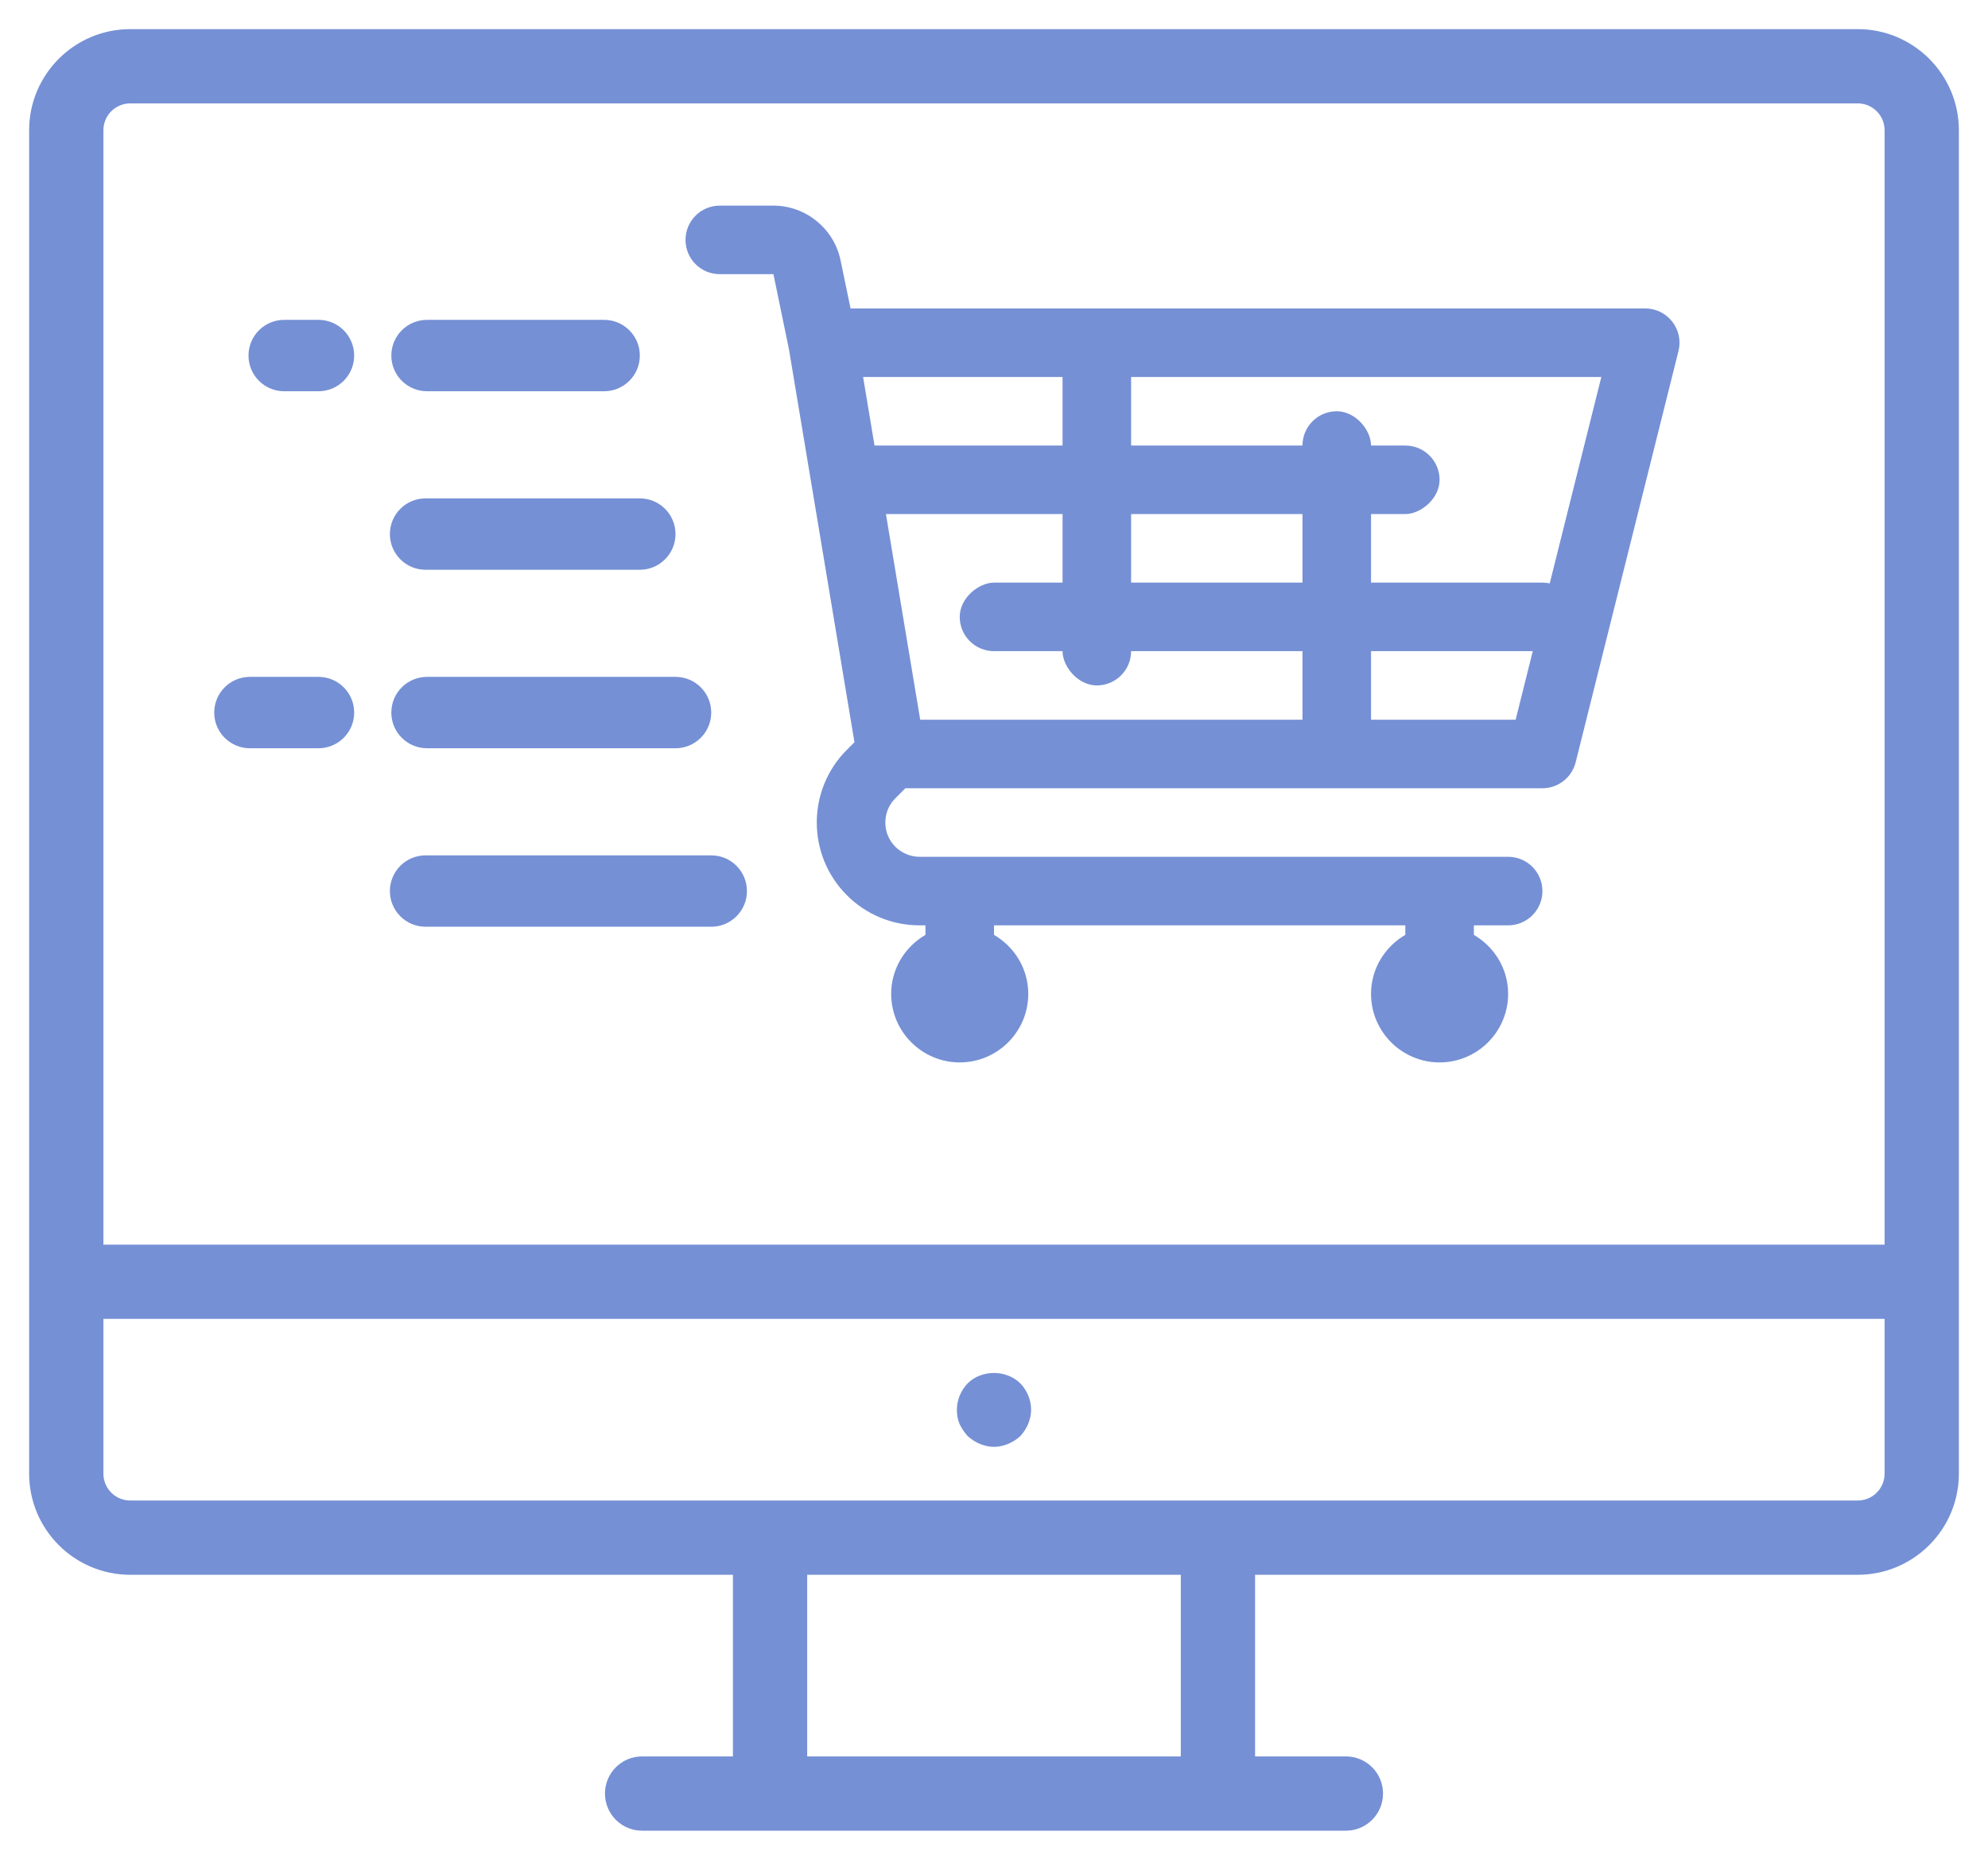 <?xml version="1.0" encoding="UTF-8"?>
<svg width="58px" height="54px" viewBox="0 0 58 54" version="1.1" xmlns="http://www.w3.org/2000/svg" xmlns:xlink="http://www.w3.org/1999/xlink">
    <!-- Generator: Sketch 50.2 (55047) - http://www.bohemiancoding.com/sketch -->
    <title>ecommerce</title>
    <desc>Created with Sketch.</desc>
    <defs></defs>
    <g id="industrial-landings" stroke="none" stroke-width="1" fill="none" fill-rule="evenodd">
        <g id="icons-copy-3" transform="translate(-297, -35)">
            <g id="ecommerce" transform="translate(296, 32)">
                <rect id="Rectangle" x="0" y="0" width="60" height="60"></rect>
                <g id="014_online_shop_store_digital_computer_cart_ecommerce" transform="translate(2, 4)" fill="#7590D5">
                    <path d="M53.2,44.8 L35.467,44.8 L35.467,50.4 L38.267,50.4 C38.783,50.4 39.2,50.817 39.2,51.333 C39.2,51.849 38.783,52.267 38.267,52.267 L34.533,52.267 L21.467,52.267 L17.733,52.267 C17.217,52.267 16.8,51.849 16.8,51.333 C16.8,50.817 17.217,50.4 17.733,50.4 L20.533,50.4 L20.533,44.8 L2.8,44.8 C1.256,44.8 0,43.544 0,42 L0,2.8 C0,1.256 1.256,0 2.8,0 L53.2,0 C54.744,0 56,1.256 56,2.8 L56,42 C56,43.544 54.744,44.8 53.2,44.8 Z M22.4,50.4 L33.6,50.4 L33.6,44.8 L22.4,44.8 L22.4,50.4 Z M54.133,2.8 C54.133,2.285 53.715,1.867 53.2,1.867 L2.8,1.867 C2.285,1.867 1.867,2.285 1.867,2.8 L1.867,35.467 L54.133,35.467 L54.133,2.8 Z M54.133,37.333 L1.867,37.333 L1.867,42 C1.867,42.515 2.285,42.933 2.8,42.933 L21.467,42.933 L34.533,42.933 L53.2,42.933 C53.715,42.933 54.133,42.515 54.133,42 L54.133,37.333 Z M28.663,40.796 C28.569,40.88 28.467,40.945 28.355,40.992 C28.243,41.039 28.121,41.067 28,41.067 C27.879,41.067 27.757,41.039 27.645,40.992 C27.533,40.945 27.431,40.88 27.337,40.796 C27.253,40.702 27.188,40.6 27.131,40.488 C27.085,40.376 27.067,40.255 27.067,40.133 C27.067,39.891 27.169,39.647 27.337,39.471 C27.683,39.125 28.308,39.125 28.663,39.471 C28.831,39.647 28.933,39.891 28.933,40.133 C28.933,40.255 28.905,40.376 28.859,40.488 C28.812,40.6 28.747,40.702 28.663,40.796 Z" id="Shape" stroke="#7590D5" stroke-width="0.3" fill-rule="nonzero"></path>
                    <path d="M20,5 L21.565,5 C22.509,5 23.333,5.671 23.523,6.595 L23.815,8 L47,8 C47.308,8 47.599,8.142 47.788,8.385 C47.978,8.627 48.045,8.943 47.97,9.242 L44.97,21.242 C44.858,21.687 44.459,22 44,22 L25.414,22 L25.121,22.293 C24.732,22.683 24.732,23.317 25.121,23.707 C25.308,23.894 25.565,24 25.828,24 L43,24 C43.553,24 44,24.447 44,25 C44,25.553 43.553,26 43,26 L42,26 L42,26.278 C42.595,26.625 43,27.263 43,28 C43,29.102 42.103,30 41,30 C39.897,30 39,29.102 39,28 C39,27.263 39.405,26.625 40,26.278 L40,26 L28,26 L28,26.278 C28.595,26.625 29,27.263 29,28 C29,29.102 28.103,30 27,30 C25.897,30 25,29.102 25,28 C25,27.263 25.405,26.625 26,26.278 L26,26 L25.828,26 C25.027,26 24.273,25.687 23.707,25.121 C22.537,23.951 22.537,22.049 23.707,20.879 L23.929,20.657 L22.019,9.198 L21.565,7 L20,7 C19.447,7 19,6.553 19,6 C19,5.447 19.447,5 20,5 Z M25.847,20 L43.219,20 L45.719,10 L24.181,10 L25.847,20 Z" id="Combined-Shape"></path>
                    <rect id="Rectangle-2" x="30" y="9" width="2" height="10" rx="1"></rect>
                    <rect id="Rectangle-2" x="37" y="11" width="2" height="10" rx="1"></rect>
                    <rect id="Rectangle-2" transform="translate(36, 17) rotate(90) translate(-36, -17) " x="35" y="8" width="2" height="18" rx="1"></rect>
                    <rect id="Rectangle-2" transform="translate(32, 13) rotate(90) translate(-32, -13) " x="31" y="4" width="2" height="18" rx="1"></rect>
                    <g id="Group" transform="translate(13, 17.5) scale(-1, 1) translate(-13, -17.5) translate(5, 8)">
                        <path d="M1.25,18.041 L9.583,18.041 C10.159,18.041 10.625,17.575 10.625,17 L10.625,17 C10.625,16.424 10.159,15.958 9.583,15.958 L1.25,15.958 C0.674,15.958 0.208,16.424 0.208,17 L0.208,17 C0.208,17.575 0.674,18.041 1.25,18.041 Z" id="Fill-5"></path>
                        <path d="M4.375,2.416 L9.541,2.416 C10.117,2.416 10.583,1.95 10.583,1.375 L10.583,1.375 C10.583,0.799 10.117,0.333 9.541,0.333 L4.375,0.333 C3.799,0.333 3.333,0.799 3.333,1.375 L3.333,1.375 C3.333,1.95 3.799,2.416 4.375,2.416 Z" id="Fill-2"></path>
                        <path d="M3.334,7.625 L9.583,7.625 C10.159,7.625 10.625,7.159 10.625,6.584 L10.625,6.584 C10.625,6.008 10.159,5.542 9.583,5.542 L3.334,5.542 C2.758,5.542 2.292,6.008 2.292,6.584 L2.292,6.584 C2.292,7.159 2.758,7.625 3.334,7.625 Z" id="Fill-3"></path>
                        <path d="M2.292,12.833 L9.541,12.833 C10.117,12.833 10.583,12.367 10.583,11.792 L10.583,11.792 C10.583,11.216 10.117,10.75 9.541,10.75 L2.292,10.75 C1.716,10.75 1.25,11.216 1.25,11.792 L1.25,11.792 C1.25,12.367 1.716,12.833 2.292,12.833 Z" id="Fill-4"></path>
                        <path d="M12.709,2.416 L13.709,2.416 C14.284,2.416 14.75,1.95 14.75,1.375 L14.75,1.375 C14.75,0.799 14.284,0.333 13.709,0.333 L12.709,0.333 C12.133,0.333 11.667,0.799 11.667,1.375 L11.667,1.375 C11.667,1.95 12.133,2.416 12.709,2.416 Z" id="Fill-9"></path>
                        <path d="M12.709,12.833 L14.709,12.833 C15.284,12.833 15.75,12.367 15.75,11.792 L15.75,11.792 C15.75,11.216 15.284,10.75 14.709,10.75 L12.709,10.75 C12.133,10.75 11.667,11.216 11.667,11.792 L11.667,11.792 C11.667,12.367 12.133,12.833 12.709,12.833 Z" id="Fill-10"></path>
                    </g>
                </g>
            </g>
        </g>
    </g>
</svg>